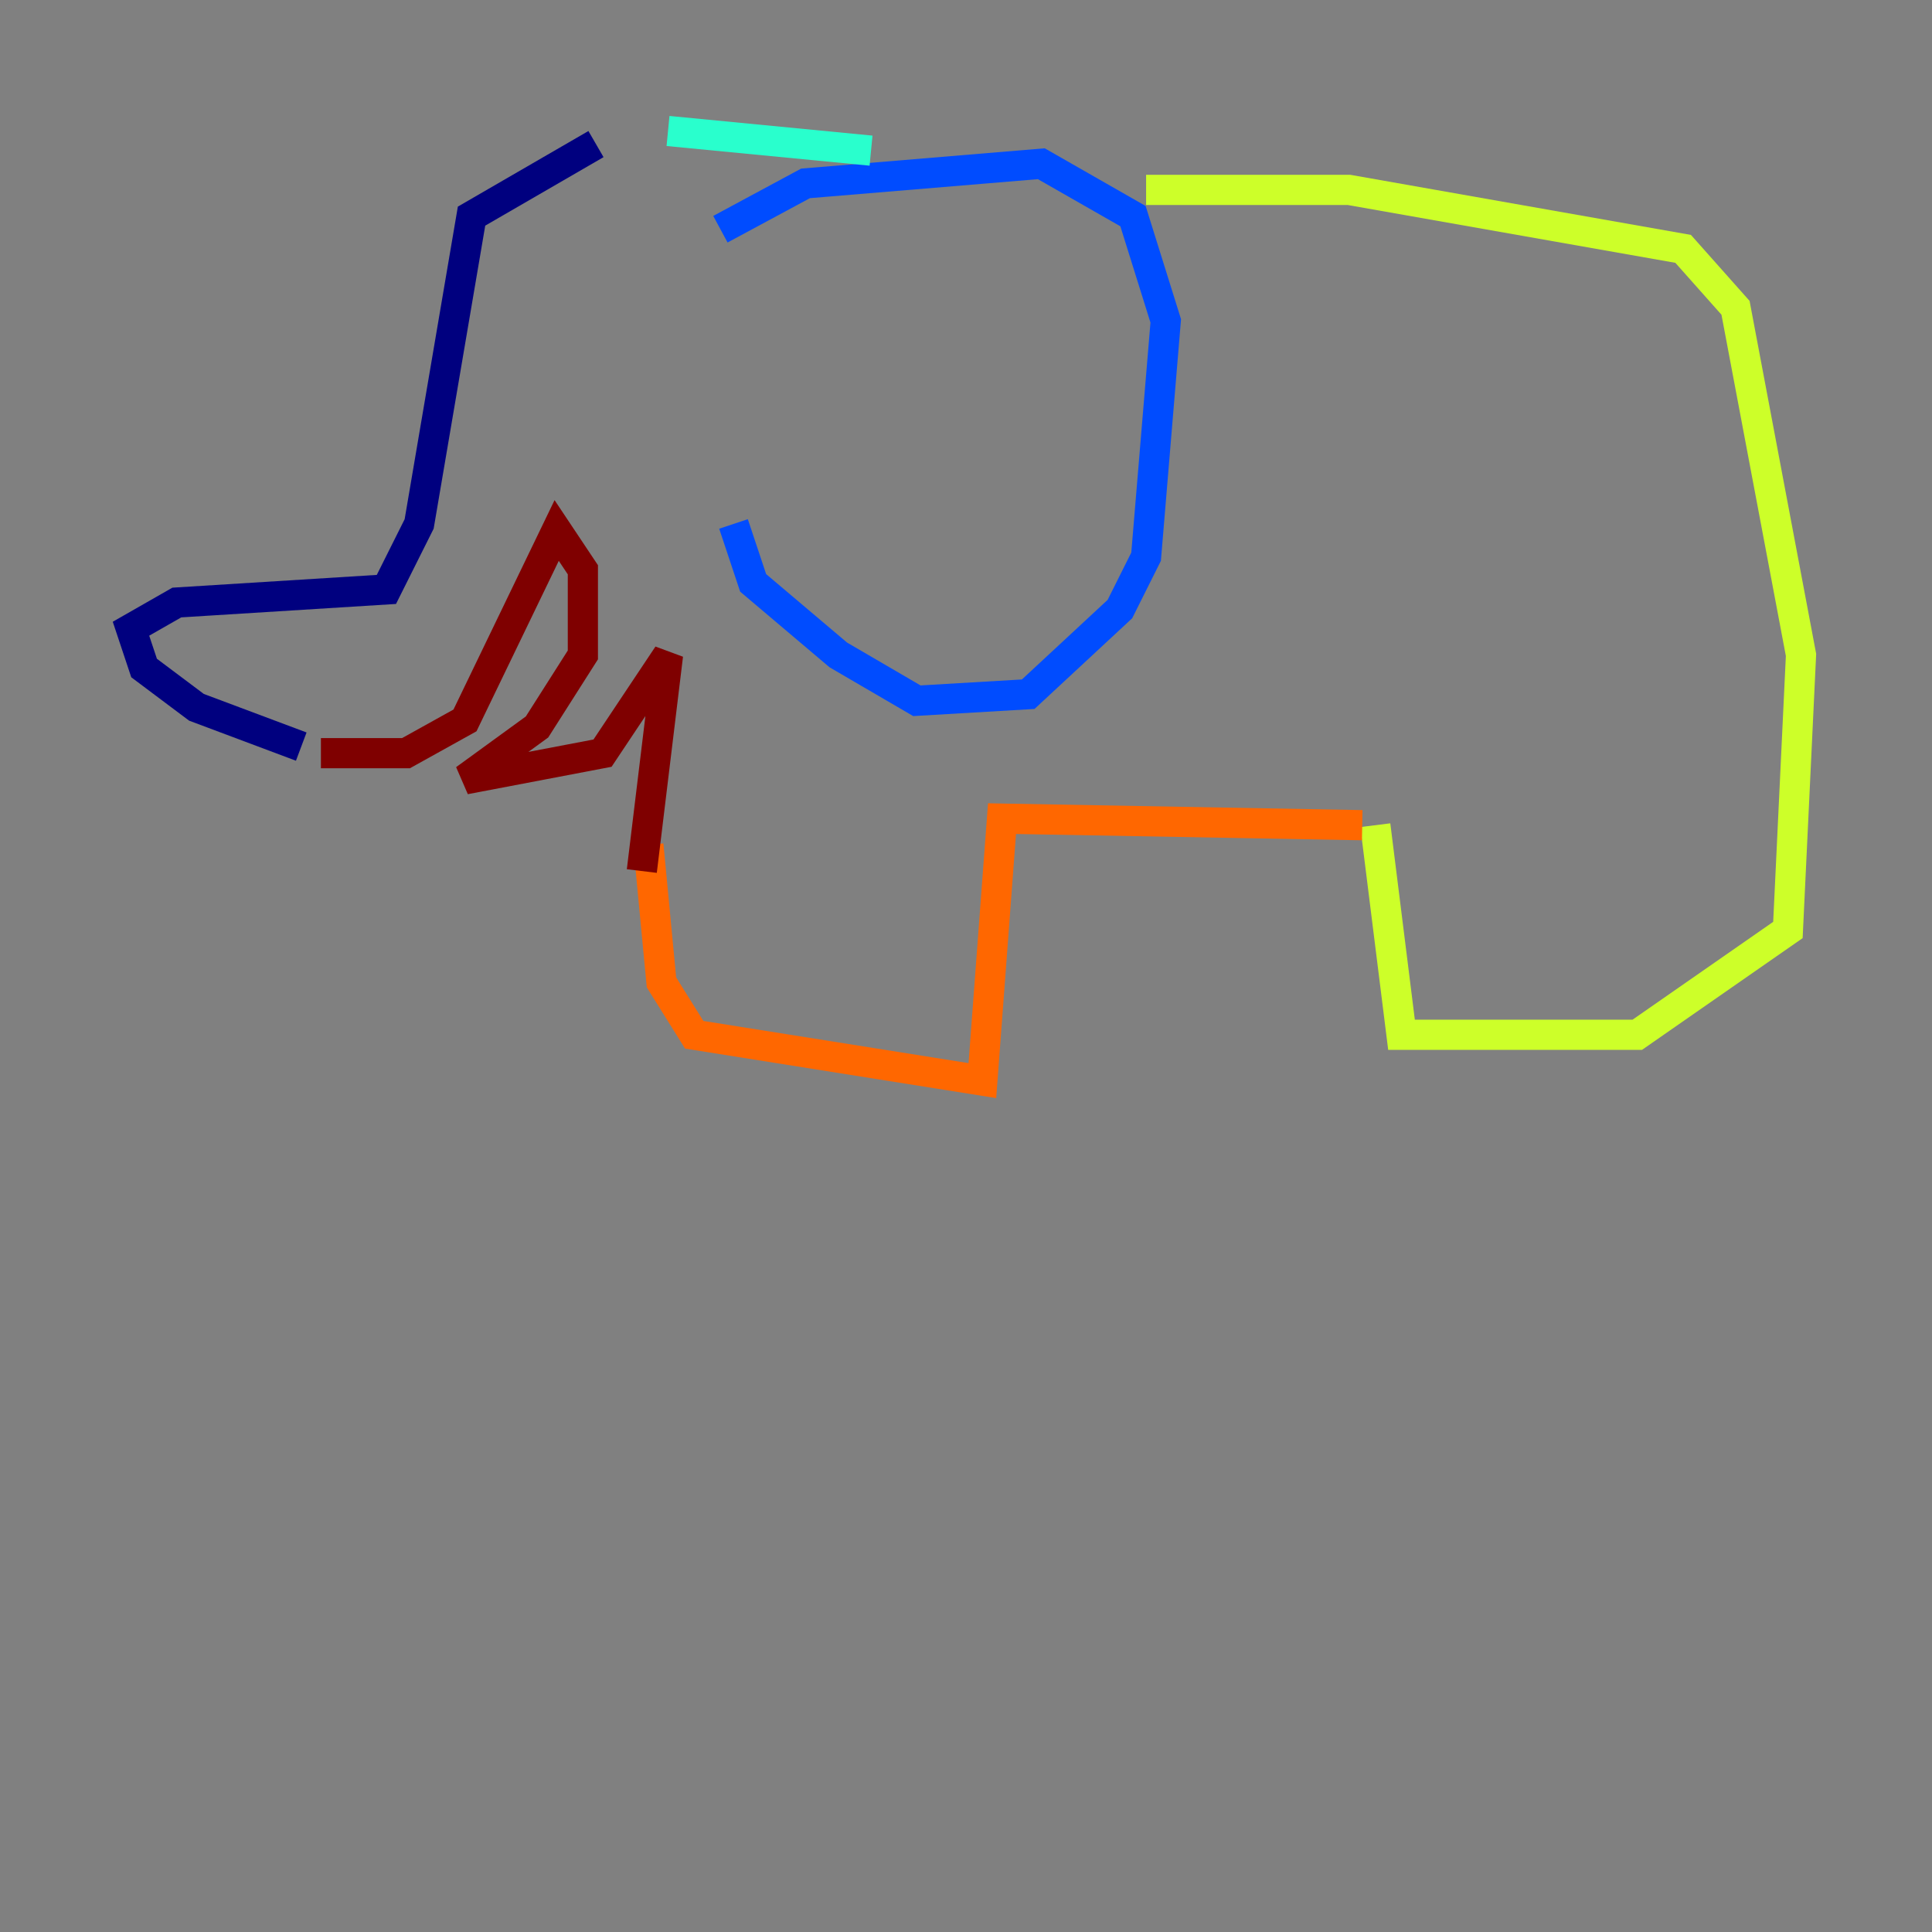 <?xml version="1.0" encoding="utf-8" ?>
<svg baseProfile="tiny" height="128" version="1.2" viewBox="0,0,128,128" width="128" xmlns="http://www.w3.org/2000/svg" xmlns:ev="http://www.w3.org/2001/xml-events" xmlns:xlink="http://www.w3.org/1999/xlink"><rect x="0" y="0" width="128" height="128" fill="#808080" stroke="none"/><defs /><polyline fill="none" points="39.485,9.546 31.241,14.319 27.77,34.712 25.6,39.051 11.715,39.919 8.678,41.654 9.546,44.258 13.017,46.861 19.959,49.464" stroke="#00007f" stroke-width="2" /><polyline fill="none" points="47.729,15.186 53.37,12.149 68.99,10.848 75.064,14.319 77.234,21.261 75.932,36.881 74.197,40.352 68.122,45.993 60.746,46.427 55.539,43.39 49.898,38.617 48.597,34.712" stroke="#004cff" stroke-width="2" /><polyline fill="none" points="44.258,8.678 57.709,9.98" stroke="#29ffcd" stroke-width="2" /><polyline fill="none" points="75.932,12.583 89.383,12.583 111.512,16.488 114.983,20.393 119.322,43.39 118.454,61.614 108.475,68.556 92.854,68.556 91.119,54.671" stroke="#cdff29" stroke-width="2" /><polyline fill="none" points="90.251,54.671 66.386,54.237 65.085,71.593 45.993,68.556 43.824,65.085 42.956,55.973" stroke="#ff6700" stroke-width="2" /><polyline fill="none" points="21.261,49.898 26.902,49.898 30.807,47.729 36.881,35.146 38.617,37.749 38.617,43.39 35.58,48.163 30.807,51.634 39.919,49.898 44.258,43.39 42.522,57.709" stroke="#7f0000" stroke-width="2" /></svg>